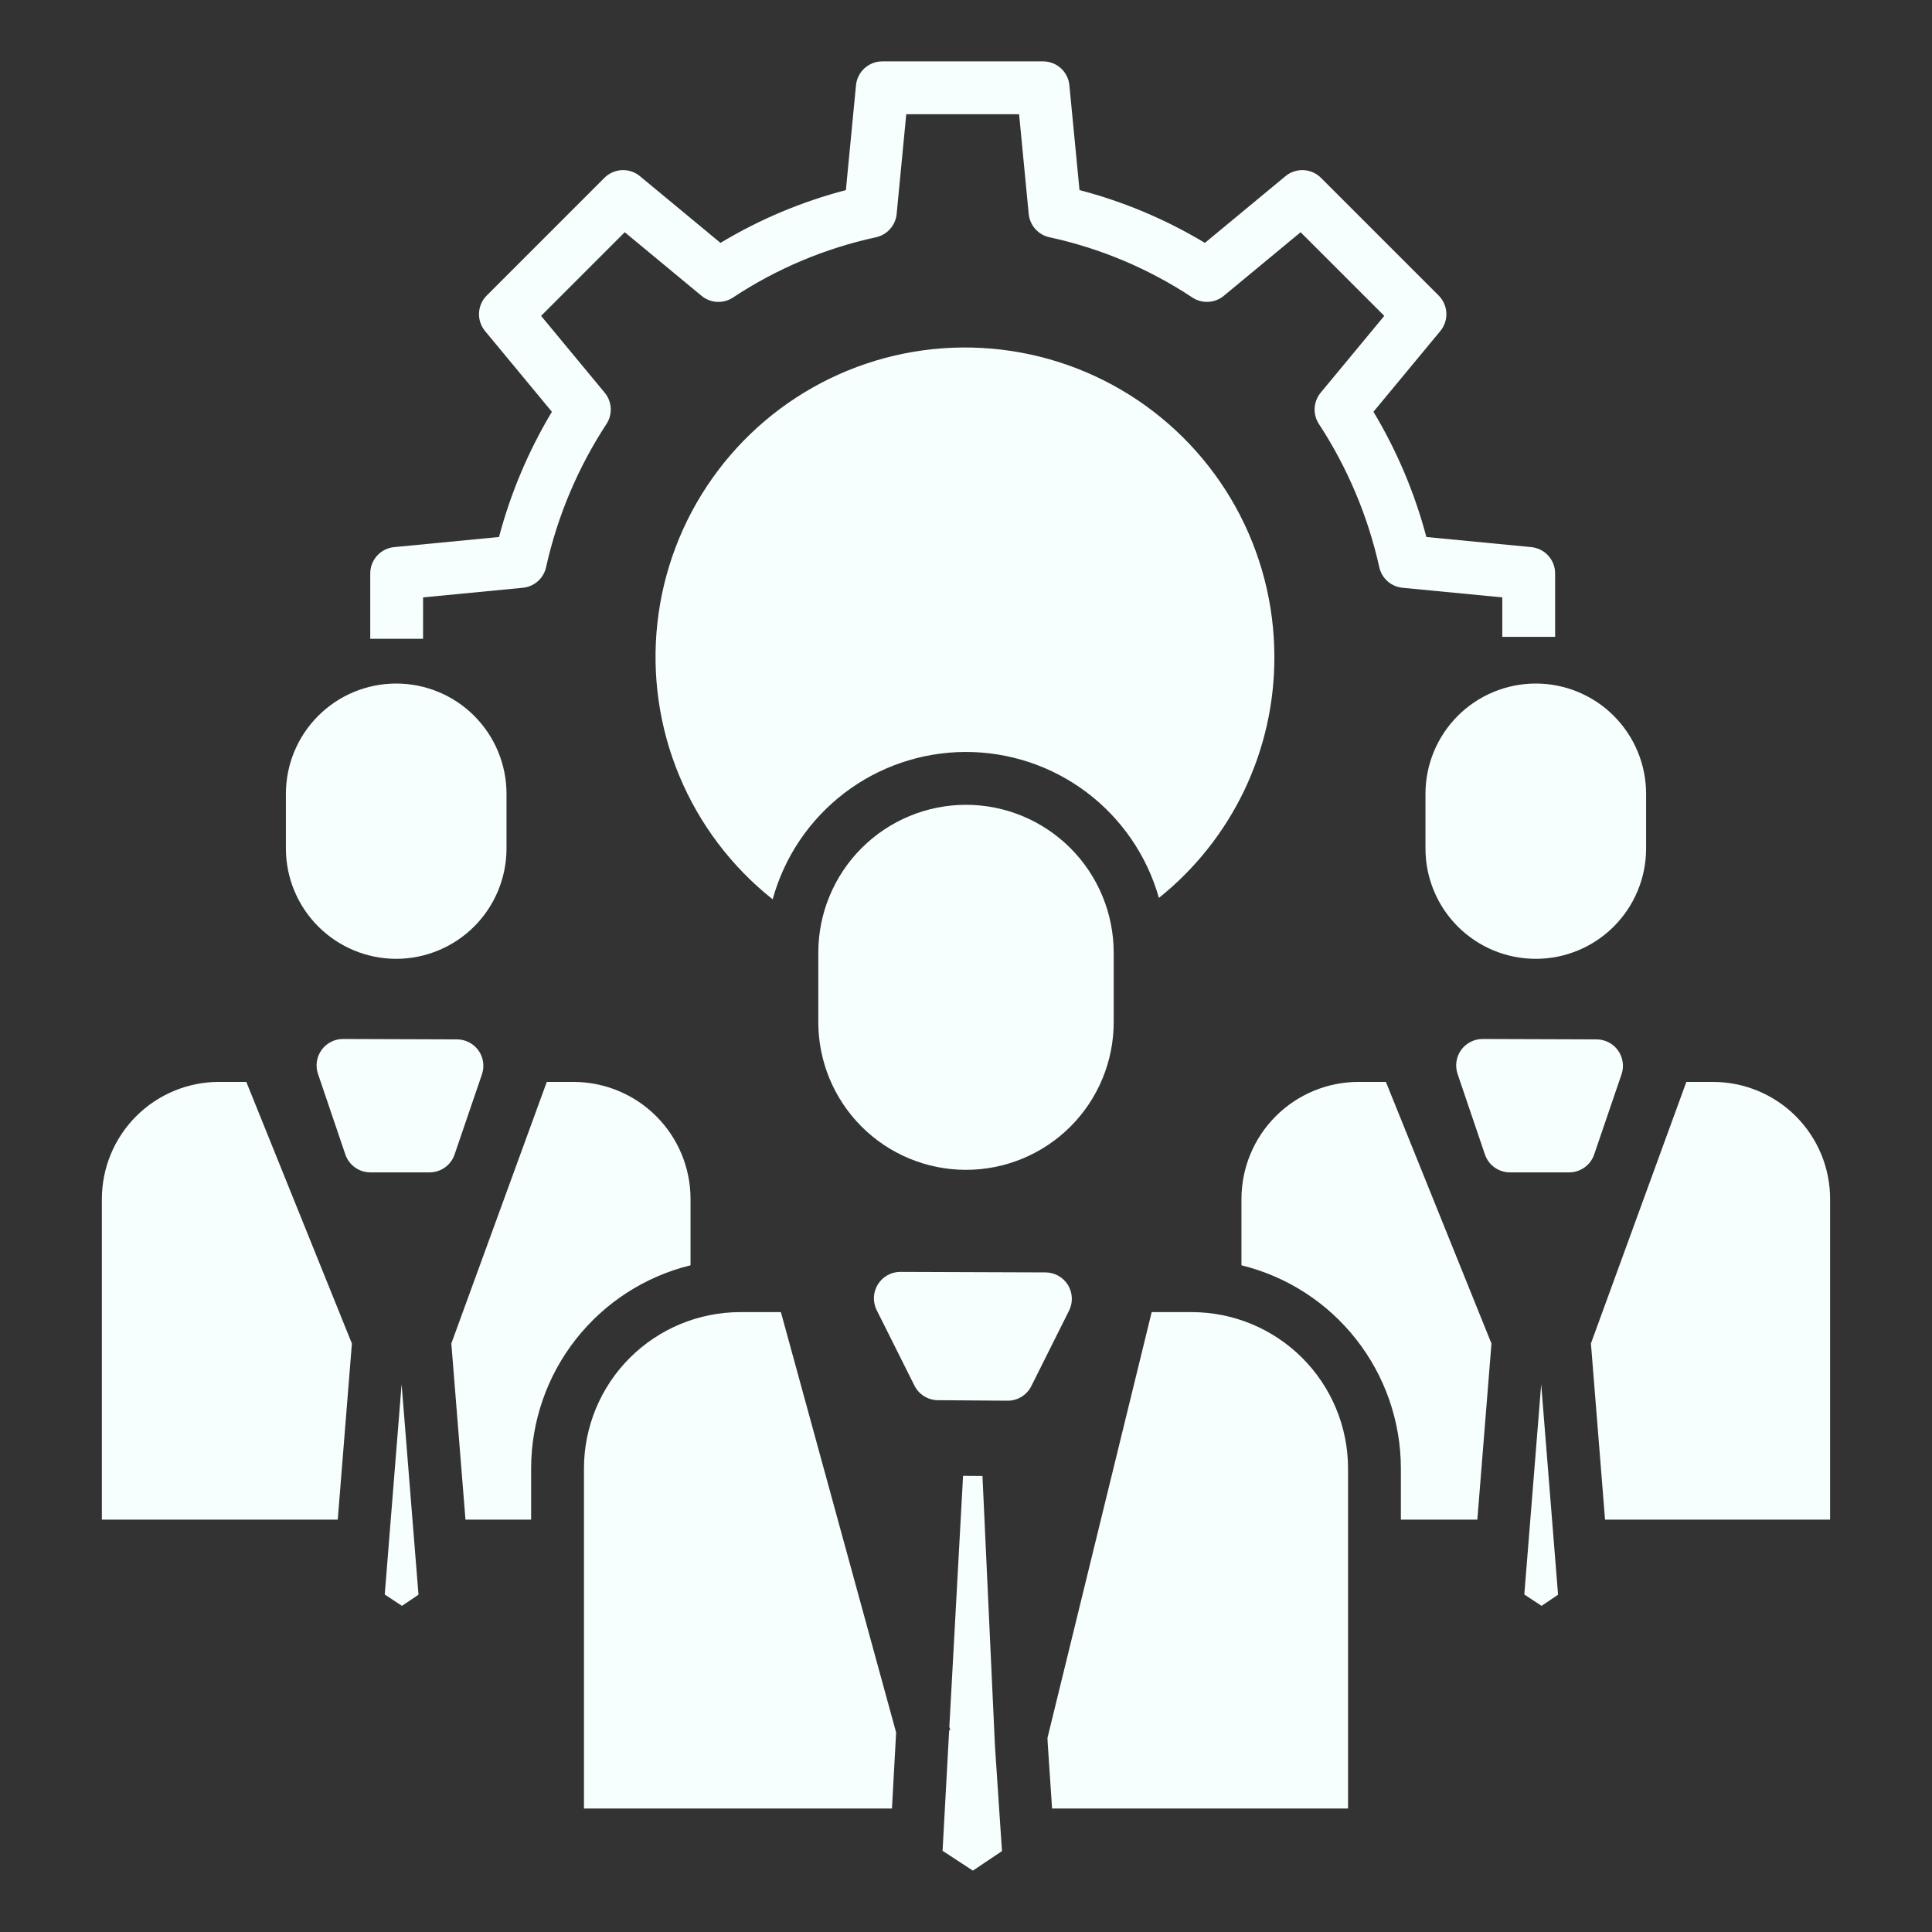 <svg width="100" height="100" viewBox="0 0 100 100" fill="none" xmlns="http://www.w3.org/2000/svg">
<rect x="0" y="0" width="100" height="100" fill="#333333" stroke="none"/>
<path d="M21.899 30.921L27.062 30.423C27.351 30.395 27.623 30.277 27.84 30.084C28.056 29.891 28.206 29.635 28.267 29.351C28.854 26.712 29.914 24.201 31.395 21.939C31.553 21.695 31.628 21.407 31.611 21.117C31.594 20.827 31.485 20.55 31.299 20.326L28.007 16.35L32.337 12.02L36.313 15.313C36.54 15.5 36.821 15.61 37.114 15.625C37.408 15.64 37.699 15.56 37.944 15.397C40.194 13.908 42.702 12.852 45.339 12.281C45.622 12.219 45.879 12.07 46.071 11.853C46.264 11.636 46.383 11.364 46.411 11.076L46.908 5.912H52.748L53.246 11.074C53.274 11.363 53.393 11.635 53.586 11.852C53.778 12.069 54.035 12.218 54.318 12.28C56.955 12.851 59.463 13.908 61.713 15.397C61.958 15.56 62.248 15.64 62.542 15.624C62.836 15.609 63.117 15.5 63.343 15.312L67.319 12.02L71.65 16.35L68.357 20.326C68.172 20.55 68.063 20.827 68.046 21.117C68.028 21.407 68.104 21.695 68.262 21.939C69.743 24.201 70.803 26.712 71.39 29.351C71.451 29.635 71.601 29.891 71.817 30.084C72.034 30.277 72.306 30.395 72.595 30.423L77.758 30.921V32.962H80.493V29.679C80.493 29.339 80.366 29.012 80.138 28.76C79.909 28.508 79.595 28.351 79.257 28.318L73.829 27.795C73.225 25.517 72.303 23.334 71.09 21.313L74.55 17.135C74.768 16.873 74.879 16.539 74.863 16.199C74.847 15.859 74.705 15.537 74.464 15.296L68.373 9.205C68.132 8.965 67.81 8.822 67.47 8.806C67.13 8.79 66.796 8.902 66.534 9.119L62.365 12.572C60.344 11.355 58.158 10.435 55.875 9.84L55.351 4.413C55.319 4.074 55.161 3.76 54.91 3.532C54.658 3.303 54.33 3.177 53.99 3.177H45.667C45.327 3.177 44.999 3.303 44.748 3.532C44.496 3.76 44.339 4.074 44.306 4.413L43.783 9.84C41.499 10.435 39.313 11.355 37.292 12.572L33.123 9.119C32.861 8.902 32.527 8.79 32.187 8.806C31.847 8.822 31.525 8.965 31.284 9.205L25.193 15.297C24.952 15.538 24.81 15.86 24.794 16.2C24.778 16.54 24.89 16.873 25.107 17.136L28.566 21.314C27.354 23.335 26.432 25.517 25.828 27.795L20.4 28.319C20.062 28.351 19.748 28.509 19.519 28.76C19.291 29.012 19.164 29.34 19.164 29.68V33.064H21.898L21.899 30.921ZM50 41.656C47.973 41.658 46.029 42.464 44.596 43.897C43.163 45.331 42.357 47.274 42.355 49.301V52.906C42.355 54.933 43.16 56.878 44.594 58.312C46.027 59.745 47.972 60.551 50 60.551C52.027 60.551 53.972 59.745 55.406 58.312C56.839 56.878 57.645 54.933 57.645 52.906V49.301C57.642 47.274 56.836 45.33 55.403 43.897C53.97 42.464 52.026 41.658 50 41.656Z" fill="#F6FFFD"/>
<path d="M65.961 33.997C65.961 31.285 65.271 28.619 63.959 26.246C62.645 23.874 60.752 21.874 58.455 20.433C56.158 18.993 53.532 18.159 50.825 18.01C48.118 17.861 45.417 18.402 42.976 19.582C40.535 20.762 38.433 22.543 36.868 24.757C35.303 26.971 34.325 29.546 34.027 32.241C33.729 34.936 34.12 37.662 35.164 40.165C36.207 42.668 37.869 44.864 39.993 46.549C40.594 44.364 41.893 42.435 43.693 41.057C45.493 39.68 47.695 38.93 49.961 38.921C52.228 38.913 54.435 39.647 56.245 41.011C58.055 42.376 59.369 44.295 59.985 46.476C61.856 44.979 63.364 43.08 64.399 40.919C65.434 38.759 65.968 36.392 65.961 33.997ZM83.93 55.607C84.001 55.402 84.021 55.183 83.989 54.968C83.958 54.753 83.876 54.549 83.75 54.372C83.624 54.195 83.458 54.051 83.265 53.952C83.072 53.852 82.859 53.799 82.641 53.798L76.743 53.778H76.738C76.521 53.778 76.307 53.829 76.113 53.929C75.92 54.028 75.753 54.172 75.627 54.348C75.5 54.525 75.418 54.729 75.386 54.944C75.354 55.159 75.374 55.379 75.443 55.584L76.859 59.754C76.951 60.025 77.125 60.259 77.357 60.426C77.589 60.592 77.868 60.682 78.153 60.682H81.22C81.505 60.682 81.783 60.593 82.015 60.426C82.247 60.261 82.422 60.026 82.514 59.756L83.93 55.607ZM73.782 41.089V43.92C73.782 45.434 74.384 46.886 75.455 47.957C76.525 49.028 77.978 49.629 79.492 49.629C81.006 49.629 82.459 49.028 83.529 47.957C84.6 46.886 85.202 45.434 85.202 43.92V41.089C85.202 39.575 84.6 38.123 83.529 37.052C82.459 35.981 81.006 35.38 79.492 35.38C77.978 35.38 76.525 35.981 75.455 37.052C74.384 38.123 73.782 39.575 73.782 41.089ZM24.946 55.607C25.016 55.402 25.036 55.183 25.005 54.968C24.974 54.753 24.892 54.549 24.766 54.372C24.64 54.195 24.473 54.051 24.281 53.952C24.088 53.852 23.874 53.799 23.657 53.798L17.759 53.778H17.754C17.536 53.778 17.322 53.829 17.129 53.929C16.936 54.028 16.769 54.172 16.642 54.348C16.516 54.525 16.433 54.729 16.401 54.944C16.369 55.159 16.389 55.379 16.459 55.584L17.874 59.754C17.966 60.024 18.14 60.259 18.373 60.426C18.605 60.592 18.883 60.682 19.169 60.682H22.235C22.521 60.682 22.799 60.593 23.031 60.426C23.263 60.261 23.437 60.026 23.529 59.756L24.946 55.607ZM20.508 49.629C22.021 49.627 23.473 49.025 24.543 47.955C25.614 46.885 26.216 45.433 26.217 43.92V41.089C26.217 39.575 25.616 38.123 24.545 37.052C23.474 35.981 22.022 35.38 20.508 35.38C18.993 35.38 17.541 35.981 16.47 37.052C15.399 38.123 14.798 39.575 14.798 41.089V43.92C14.8 45.434 15.402 46.885 16.472 47.955C17.543 49.026 18.994 49.627 20.508 49.629ZM55.276 66.51C55.154 66.312 54.983 66.148 54.78 66.034C54.578 65.921 54.349 65.86 54.116 65.86L46.605 65.833H46.6C46.367 65.833 46.138 65.892 45.934 66.006C45.731 66.12 45.56 66.283 45.437 66.481C45.315 66.68 45.245 66.906 45.234 67.139C45.224 67.371 45.273 67.603 45.377 67.812L47.331 71.718C47.443 71.943 47.616 72.133 47.83 72.267C48.044 72.4 48.291 72.472 48.543 72.474L52.148 72.5H52.158C52.412 72.5 52.661 72.43 52.877 72.296C53.093 72.163 53.268 71.972 53.381 71.745L55.334 67.838C55.438 67.63 55.488 67.399 55.477 67.167C55.467 66.934 55.398 66.708 55.276 66.51ZM61.69 67.915H59.611L54.217 89.954L54.228 90.212L54.455 93.609H69.774V75.999C69.772 73.856 68.919 71.801 67.404 70.286C65.888 68.77 63.833 67.917 61.69 67.915ZM35.742 65.491V62.054C35.74 60.449 35.102 58.91 33.967 57.775C32.831 56.64 31.293 56.002 29.687 56H28.301L23.361 69.538L24.093 78.656H27.491V76C27.495 73.578 28.309 71.227 29.804 69.323C31.3 67.418 33.39 66.069 35.742 65.491ZM88.672 56H87.285L82.346 69.538L83.077 78.656H94.726V62.054C94.725 60.449 94.086 58.91 92.951 57.775C91.816 56.64 90.277 56.002 88.672 56Z" fill="#F6FFFD"/>
<path d="M78.898 82.532L79.791 83.119L80.645 82.543L79.772 71.65L78.898 82.532Z" fill="#F6FFFD"/>
<path d="M70.312 55.999C68.707 56.001 67.168 56.64 66.033 57.775C64.898 58.91 64.26 60.449 64.258 62.054V65.492C66.609 66.069 68.7 67.418 70.195 69.323C71.691 71.227 72.505 73.578 72.509 75.999V78.656H76.467L77.198 69.541L71.734 55.999H70.312ZM51.498 90.352L50.852 76.396L49.848 76.389L49.138 89.379L49.184 89.548L49.128 89.563L48.787 95.797L50.356 96.823L51.862 95.813L51.499 90.38C51.499 90.371 51.498 90.362 51.498 90.352ZM38.31 67.915C36.167 67.917 34.112 68.77 32.596 70.285C31.081 71.801 30.228 73.856 30.226 75.999V93.609H46.168L46.383 89.674L40.419 67.915H38.31L38.31 67.915ZM11.328 55.999C9.723 56.001 8.184 56.64 7.049 57.775C5.914 58.91 5.275 60.449 5.273 62.054V78.656H17.482L18.214 69.541L12.749 55.999H11.328Z" fill="#F6FFFD"/>
<path d="M19.914 82.532L20.806 83.119L21.661 82.542L20.787 71.649L19.914 82.532Z" fill="#F6FFFD"/>
</svg>
